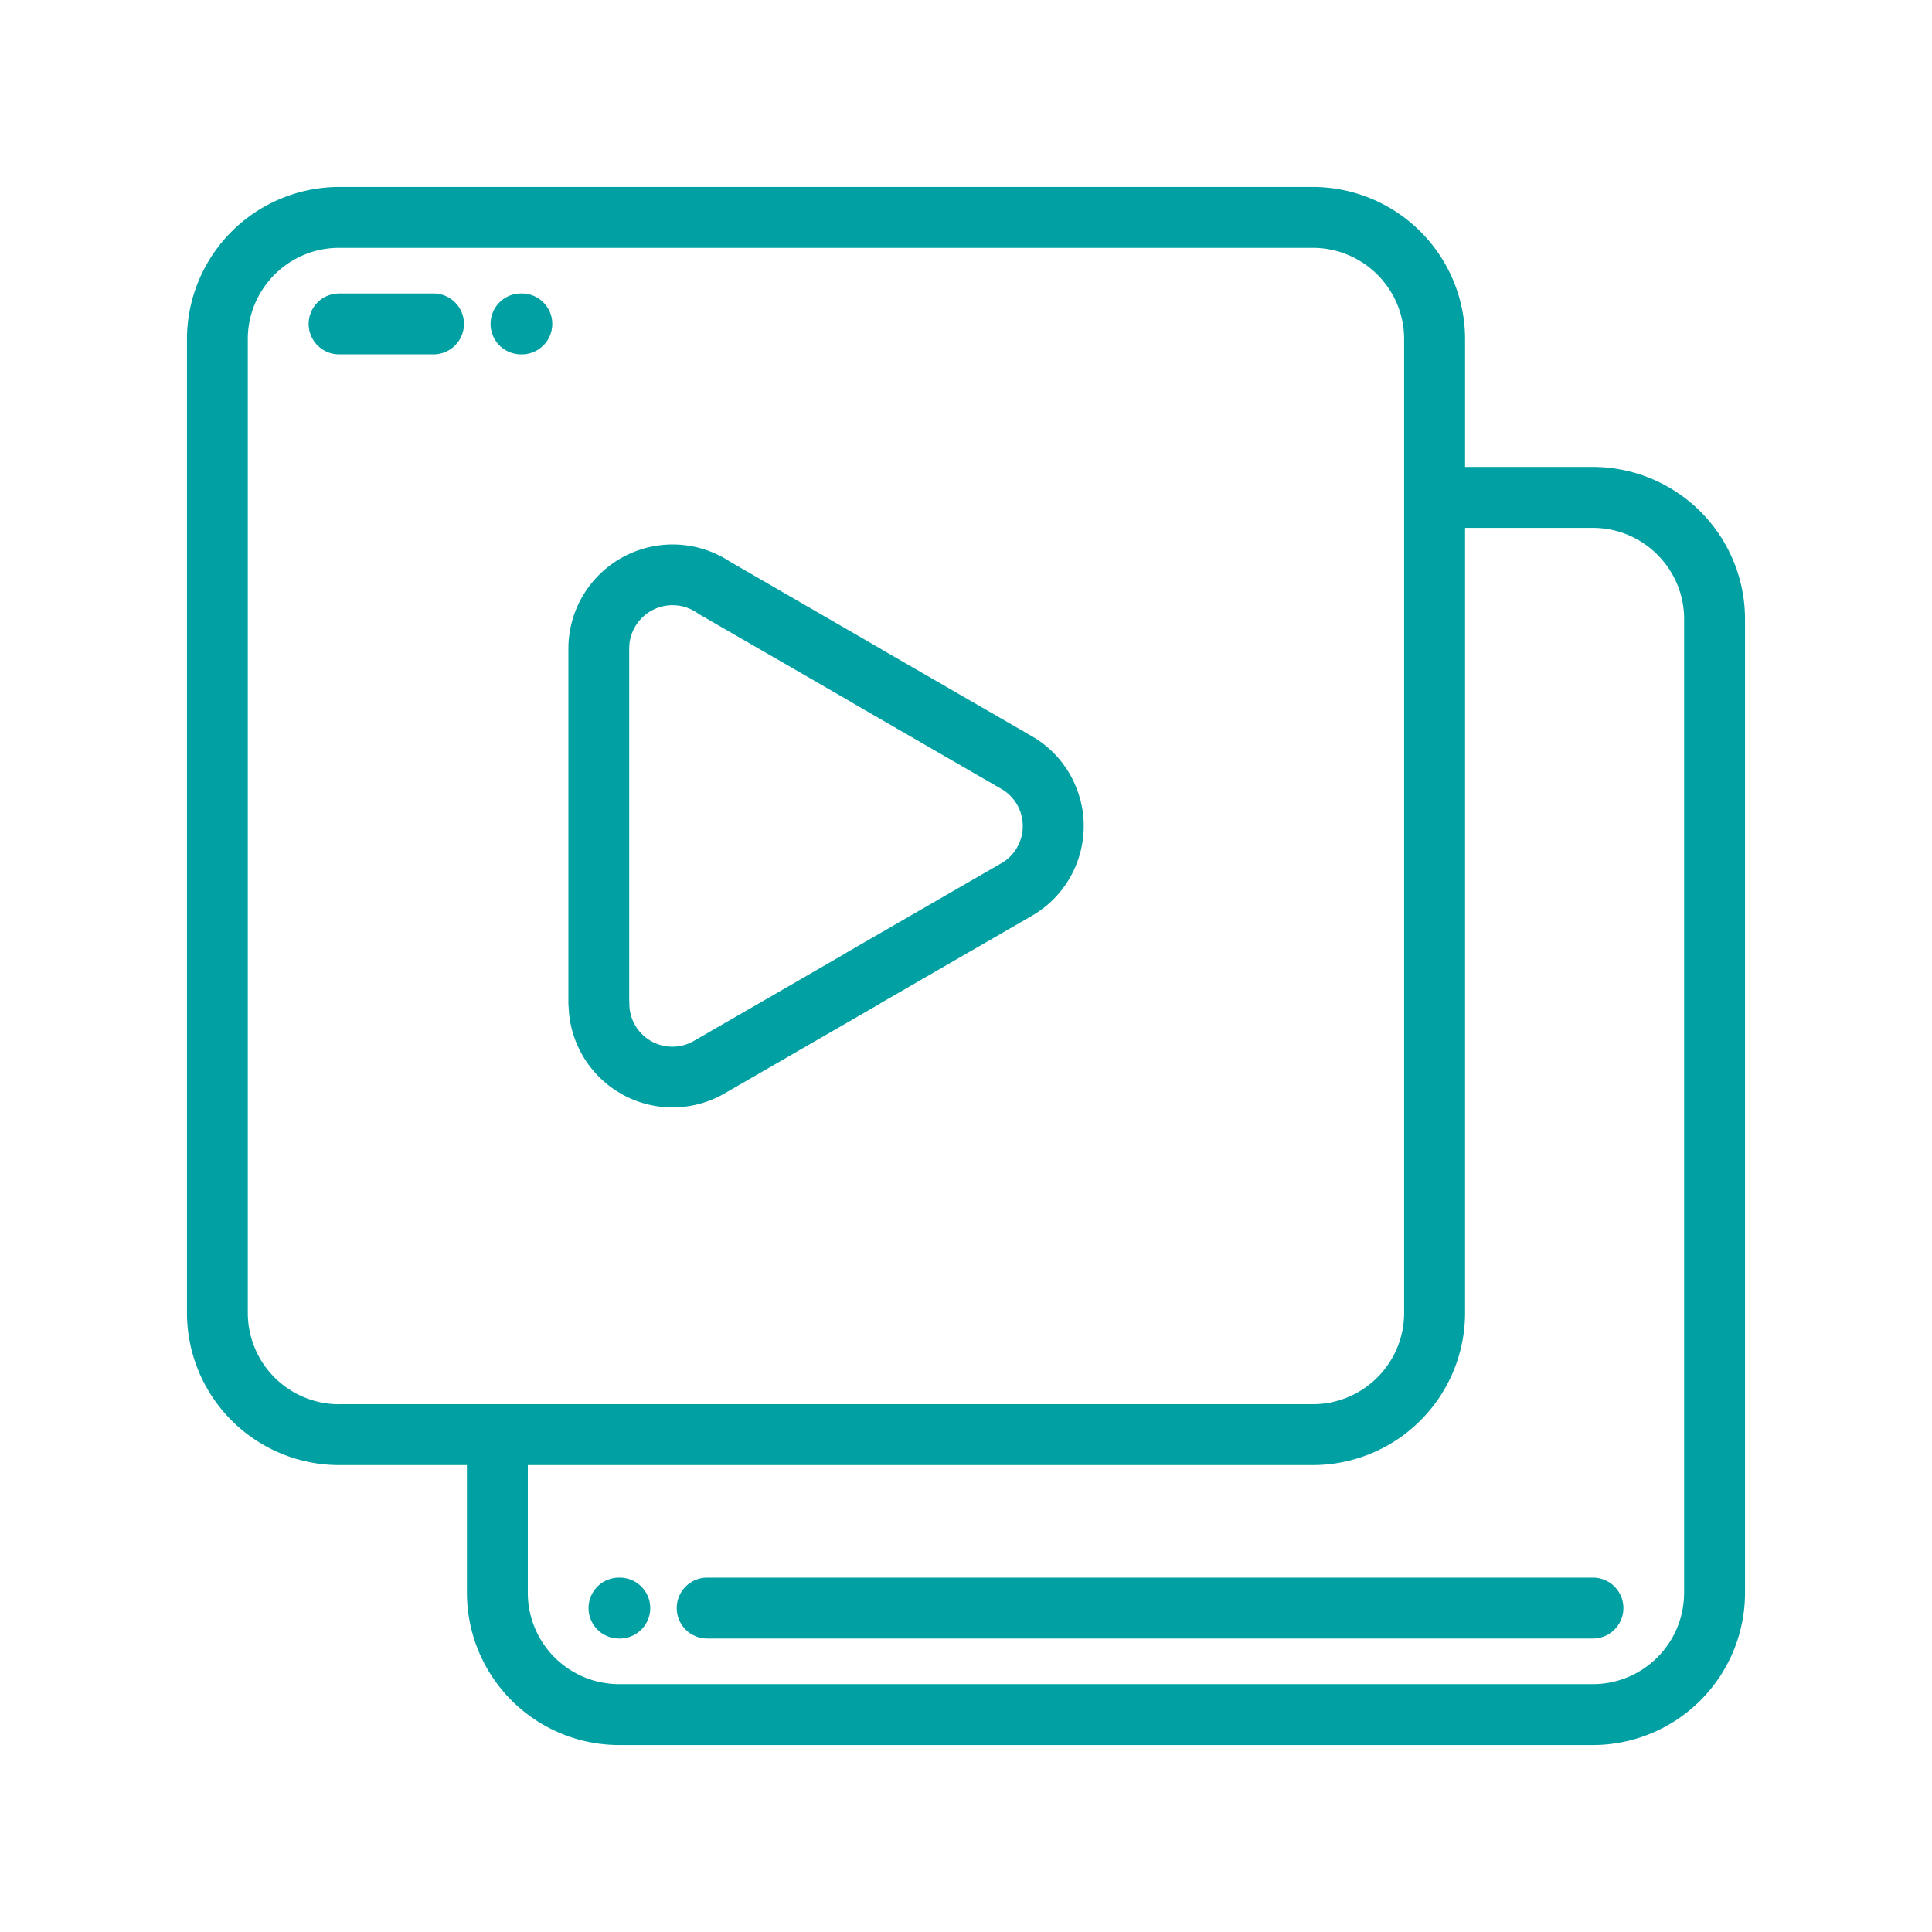 <svg width="31" height="31" viewBox="0 0 31 31" fill="none" xmlns="http://www.w3.org/2000/svg"><path d="M25.559 7.492h-2.051v-2.05A2.444 2.444 0 0021.066 3H5.441A2.444 2.444 0 003 5.441v15.625a2.444 2.444 0 002.441 2.442h2.051v2.05A2.444 2.444 0 009.934 28h15.625A2.444 2.444 0 0028 25.559V9.934a2.444 2.444 0 00-2.441-2.442zM5.44 22.532a1.466 1.466 0 01-1.464-1.466V5.441c0-.807.657-1.464 1.464-1.464h15.625c.808 0 1.465.657 1.465 1.464v15.625c0 .808-.657 1.465-1.465 1.465H5.441zm21.582 3.027c0 .807-.657 1.464-1.464 1.464H9.934a1.466 1.466 0 01-1.465-1.464v-2.051h12.597a2.444 2.444 0 002.442-2.442V8.47h2.05c.808 0 1.465.657 1.465 1.465V25.56z" fill="#01A0A3"/><path d="M9.945 25.314h-.013a.488.488 0 100 .977h.013a.488.488 0 100-.977zm15.615 0H11.347a.488.488 0 100 .977H25.56a.488.488 0 000-.977zM8.372 4.709H8.36a.488.488 0 100 .977h.013a.488.488 0 100-.977zm-1.416 0H5.441a.488.488 0 100 .977h1.515a.488.488 0 000-.977zM17.33 12.82a1.655 1.655 0 00-.778-1.01l-2.388-1.379a1.584 1.584 0 00-.073-.044L11.71 9.01a1.673 1.673 0 00-2.59 1.396V16.1c0 .02.002.04.004.059a1.671 1.671 0 001.669 1.61c.292 0 .58-.078.834-.225l2.465-1.423a.504.504 0 00.04-.026l2.404-1.388a1.664 1.664 0 00.795-1.888zm-1.01.778a.688.688 0 01-.27.263l-2.448 1.413a.504.504 0 00-.04.026l-2.425 1.4a.69.69 0 01-1.039-.598c0-.017 0-.033-.002-.05v-5.645a.695.695 0 011.111-.558l2.397 1.384a.646.646 0 01.06.037l2.401 1.387c.16.091.274.24.322.418a.685.685 0 01-.068.523z" fill="#01A0A3"/></svg>